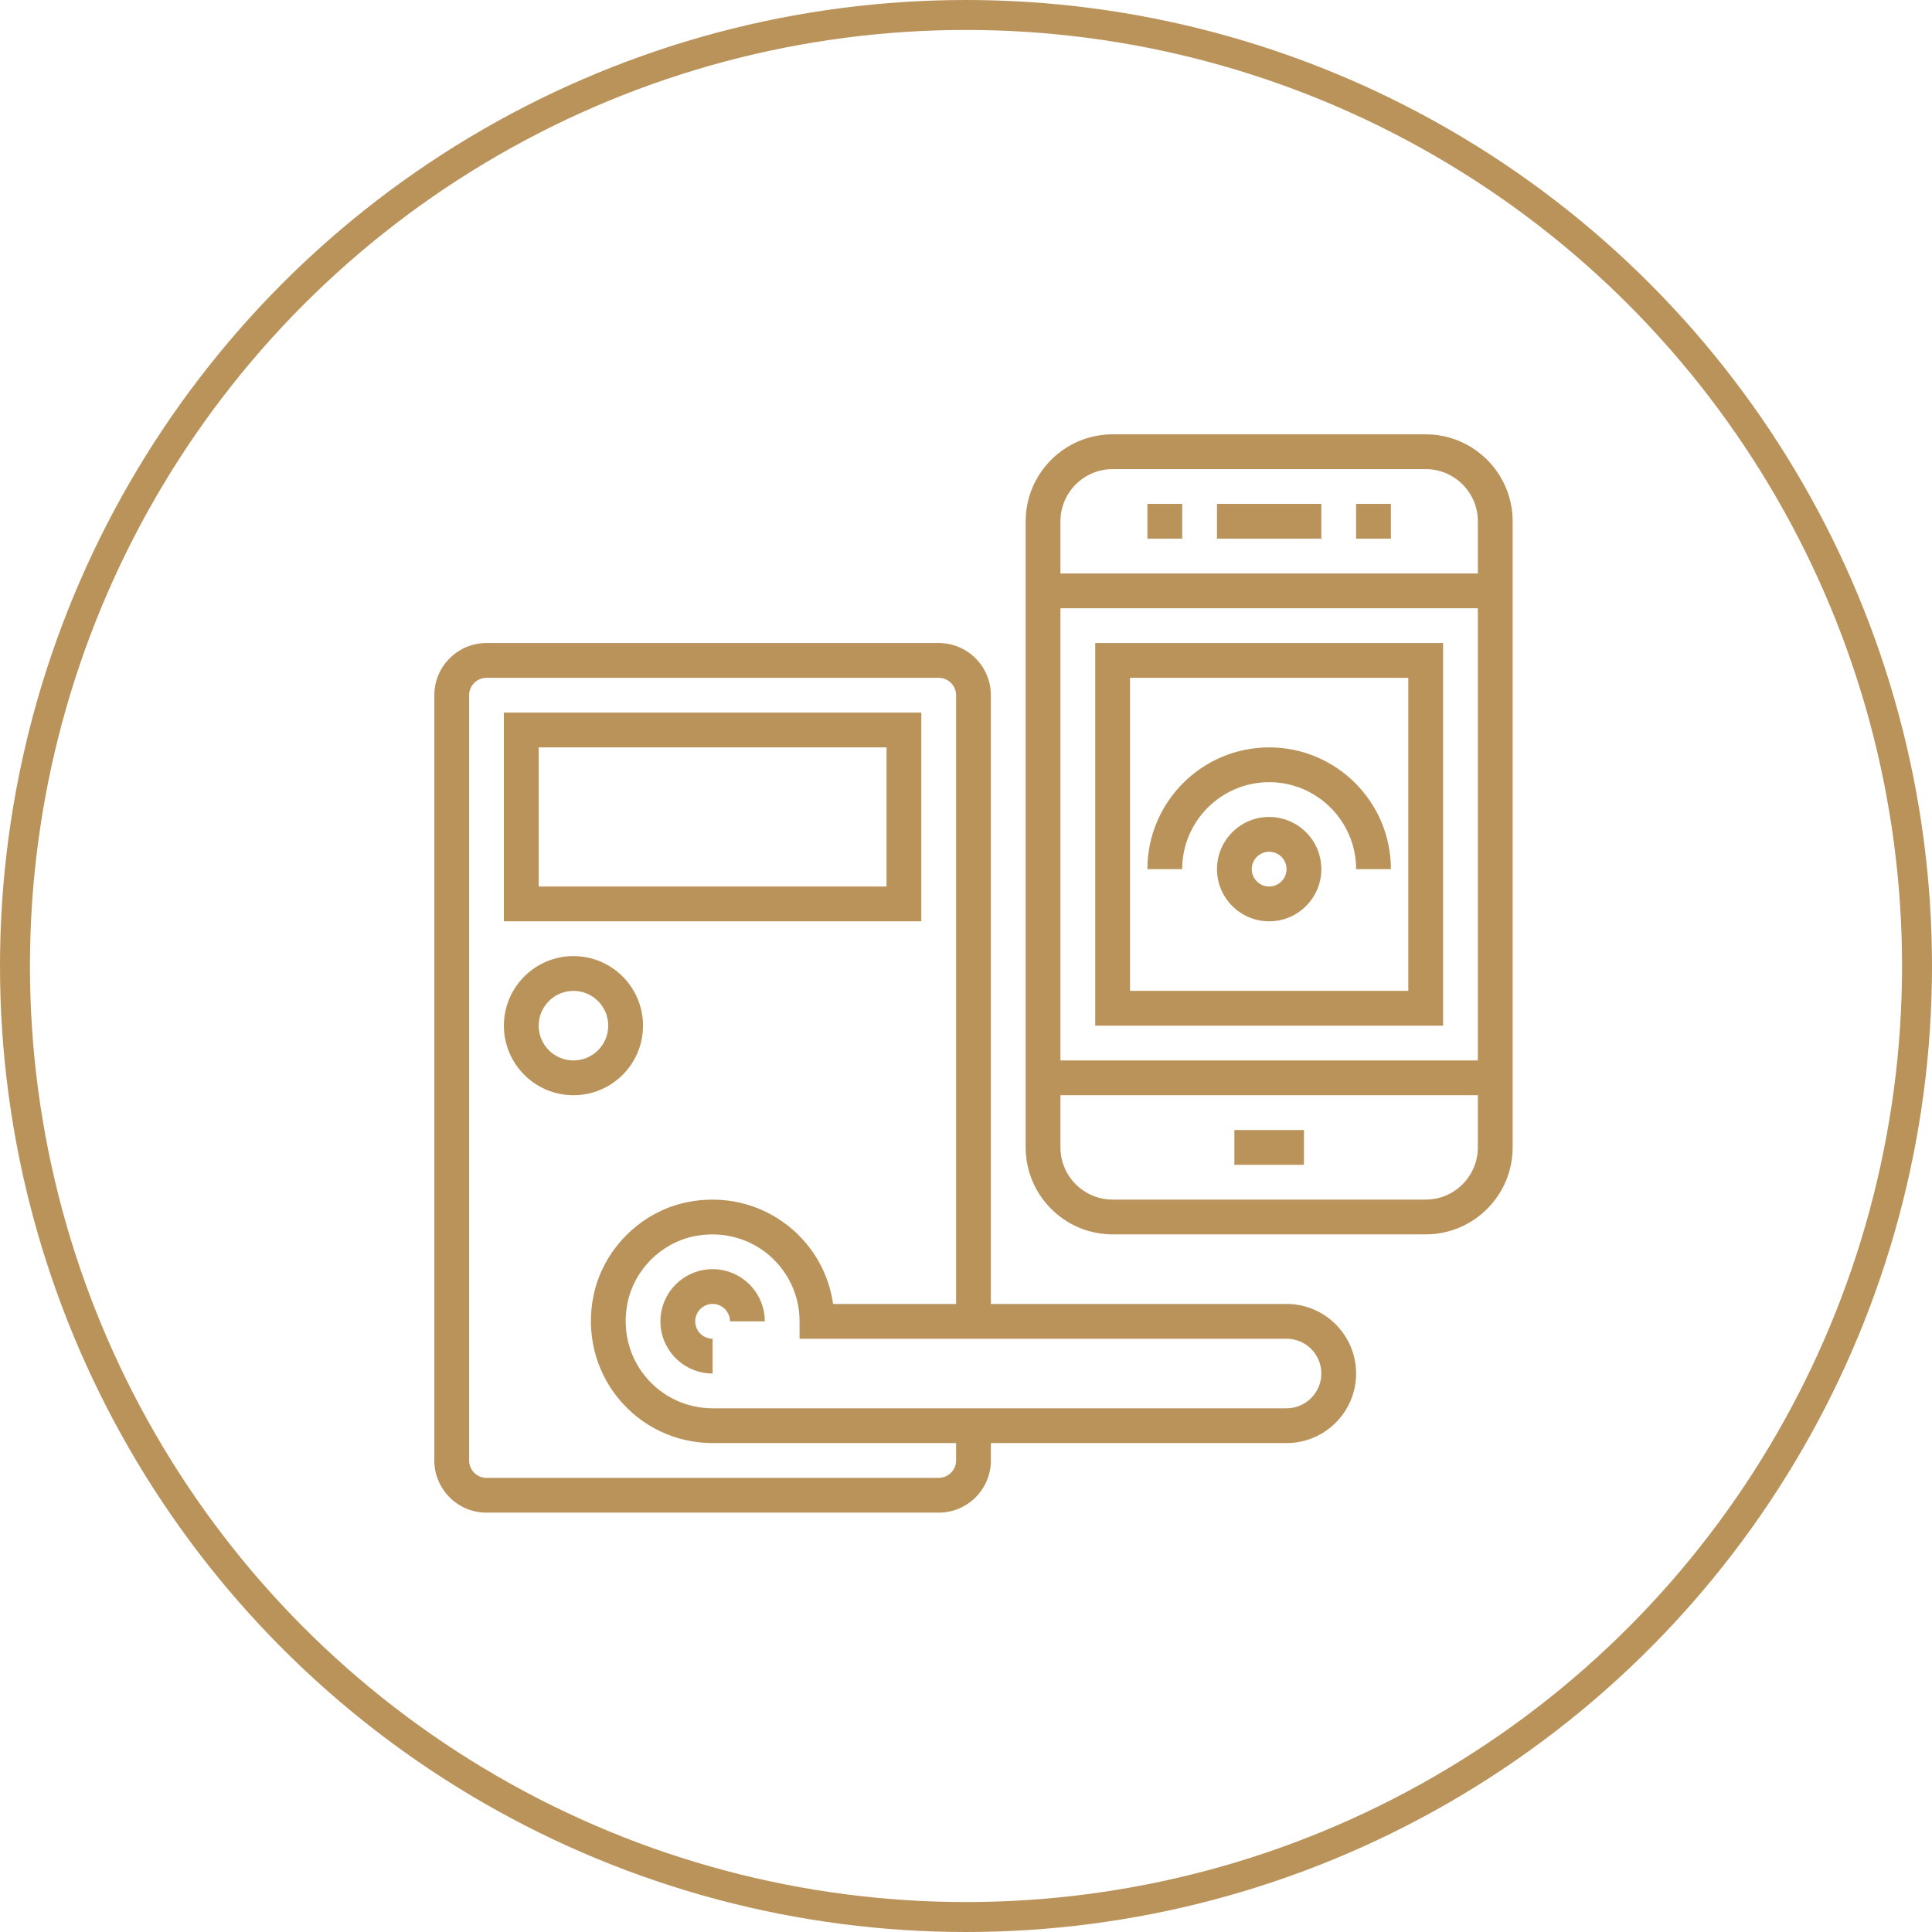 <svg width="129" height="129" viewBox="0 0 129 129" fill="none" xmlns="http://www.w3.org/2000/svg">
<circle cx="64.5" cy="64.5" r="63.5" stroke="#BA935B" stroke-width="2"/>
<path d="M95.194 29H74.29C71.089 29 68.484 31.605 68.484 34.806V76.613C68.484 79.815 71.089 82.419 74.29 82.419H95.194C98.395 82.419 101 79.815 101 76.613V34.806C101 31.605 98.395 29 95.194 29ZM74.29 31.323H95.194C97.114 31.323 98.677 32.886 98.677 34.806V38.29H70.806V34.806C70.806 32.886 72.37 31.323 74.29 31.323ZM98.677 40.613V70.806H70.806V40.613H98.677ZM95.194 80.097H74.29C72.37 80.097 70.806 78.534 70.806 76.613V73.129H98.677V76.613C98.677 78.534 97.114 80.097 95.194 80.097Z" fill="#BA935B"/>
<path d="M88.226 33.645H81.258V35.968H88.226V33.645Z" fill="#BA935B"/>
<path d="M87.064 75.452H82.419V77.774H87.064V75.452Z" fill="#BA935B"/>
<path d="M96.355 68.484V42.935H73.129V68.484H96.355ZM75.452 45.258H94.032V66.161H75.452V45.258Z" fill="#BA935B"/>
<path d="M92.871 33.645H90.548V35.968H92.871V33.645Z" fill="#BA935B"/>
<path d="M78.936 33.645H76.613V35.968H78.936V33.645Z" fill="#BA935B"/>
<path d="M84.742 54.548C82.821 54.548 81.258 56.111 81.258 58.032C81.258 59.953 82.821 61.516 84.742 61.516C86.663 61.516 88.226 59.953 88.226 58.032C88.226 56.111 86.663 54.548 84.742 54.548ZM84.742 59.194C84.102 59.194 83.581 58.672 83.581 58.032C83.581 57.392 84.102 56.871 84.742 56.871C85.382 56.871 85.903 57.392 85.903 58.032C85.903 58.672 85.382 59.194 84.742 59.194Z" fill="#BA935B"/>
<path d="M84.742 49.903C80.259 49.903 76.613 53.55 76.613 58.032H78.936C78.936 54.831 81.54 52.226 84.742 52.226C87.944 52.226 90.548 54.831 90.548 58.032H92.871C92.871 53.55 89.225 49.903 84.742 49.903Z" fill="#BA935B"/>
<path d="M85.903 87.065H66.161V46.419C66.161 44.499 64.598 42.935 62.677 42.935H32.484C30.563 42.935 29 44.499 29 46.419V97.516C29 99.437 30.563 101 32.484 101H62.677C64.598 101 66.161 99.437 66.161 97.516V96.355H85.903C88.465 96.355 90.548 94.272 90.548 91.71C90.548 89.148 88.465 87.065 85.903 87.065ZM63.839 97.516C63.839 98.157 63.317 98.677 62.677 98.677H32.484C31.844 98.677 31.323 98.157 31.323 97.516V46.419C31.323 45.779 31.844 45.258 32.484 45.258H62.677C63.317 45.258 63.839 45.779 63.839 46.419V87.065H55.627C55.339 85.053 54.31 83.219 52.705 81.914C50.796 80.363 48.296 79.765 45.844 80.278C42.771 80.919 40.274 83.415 39.633 86.49C39.122 88.941 39.719 91.443 41.271 93.351C42.823 95.261 45.122 96.355 47.581 96.355H63.839V97.516ZM85.903 94.032H47.581C45.825 94.032 44.181 93.25 43.072 91.885C41.964 90.522 41.538 88.728 41.907 86.963C42.362 84.779 44.135 83.007 46.318 82.551C46.734 82.465 47.152 82.422 47.566 82.422C48.904 82.422 50.198 82.87 51.241 83.718C52.604 84.827 53.387 86.47 53.387 88.226V89.387H85.903C87.184 89.387 88.226 90.429 88.226 91.71C88.226 92.991 87.184 94.032 85.903 94.032Z" fill="#BA935B"/>
<path d="M47.581 84.742C45.66 84.742 44.097 86.305 44.097 88.226C44.097 90.147 45.66 91.71 47.581 91.71V89.387C46.941 89.387 46.419 88.867 46.419 88.226C46.419 87.585 46.941 87.064 47.581 87.064C48.221 87.064 48.742 87.585 48.742 88.226H51.065C51.065 86.305 49.501 84.742 47.581 84.742Z" fill="#BA935B"/>
<path d="M61.516 47.581H33.645V61.516H61.516V47.581ZM59.194 59.194H35.968V49.903H59.194V59.194Z" fill="#BA935B"/>
<path d="M42.935 68.484C42.935 65.922 40.852 63.839 38.29 63.839C35.728 63.839 33.645 65.922 33.645 68.484C33.645 71.046 35.728 73.129 38.29 73.129C40.852 73.129 42.935 71.046 42.935 68.484ZM38.29 70.806C37.009 70.806 35.968 69.765 35.968 68.484C35.968 67.203 37.009 66.161 38.29 66.161C39.571 66.161 40.613 67.203 40.613 68.484C40.613 69.765 39.571 70.806 38.29 70.806Z" fill="#BA935B"/>
</svg>
